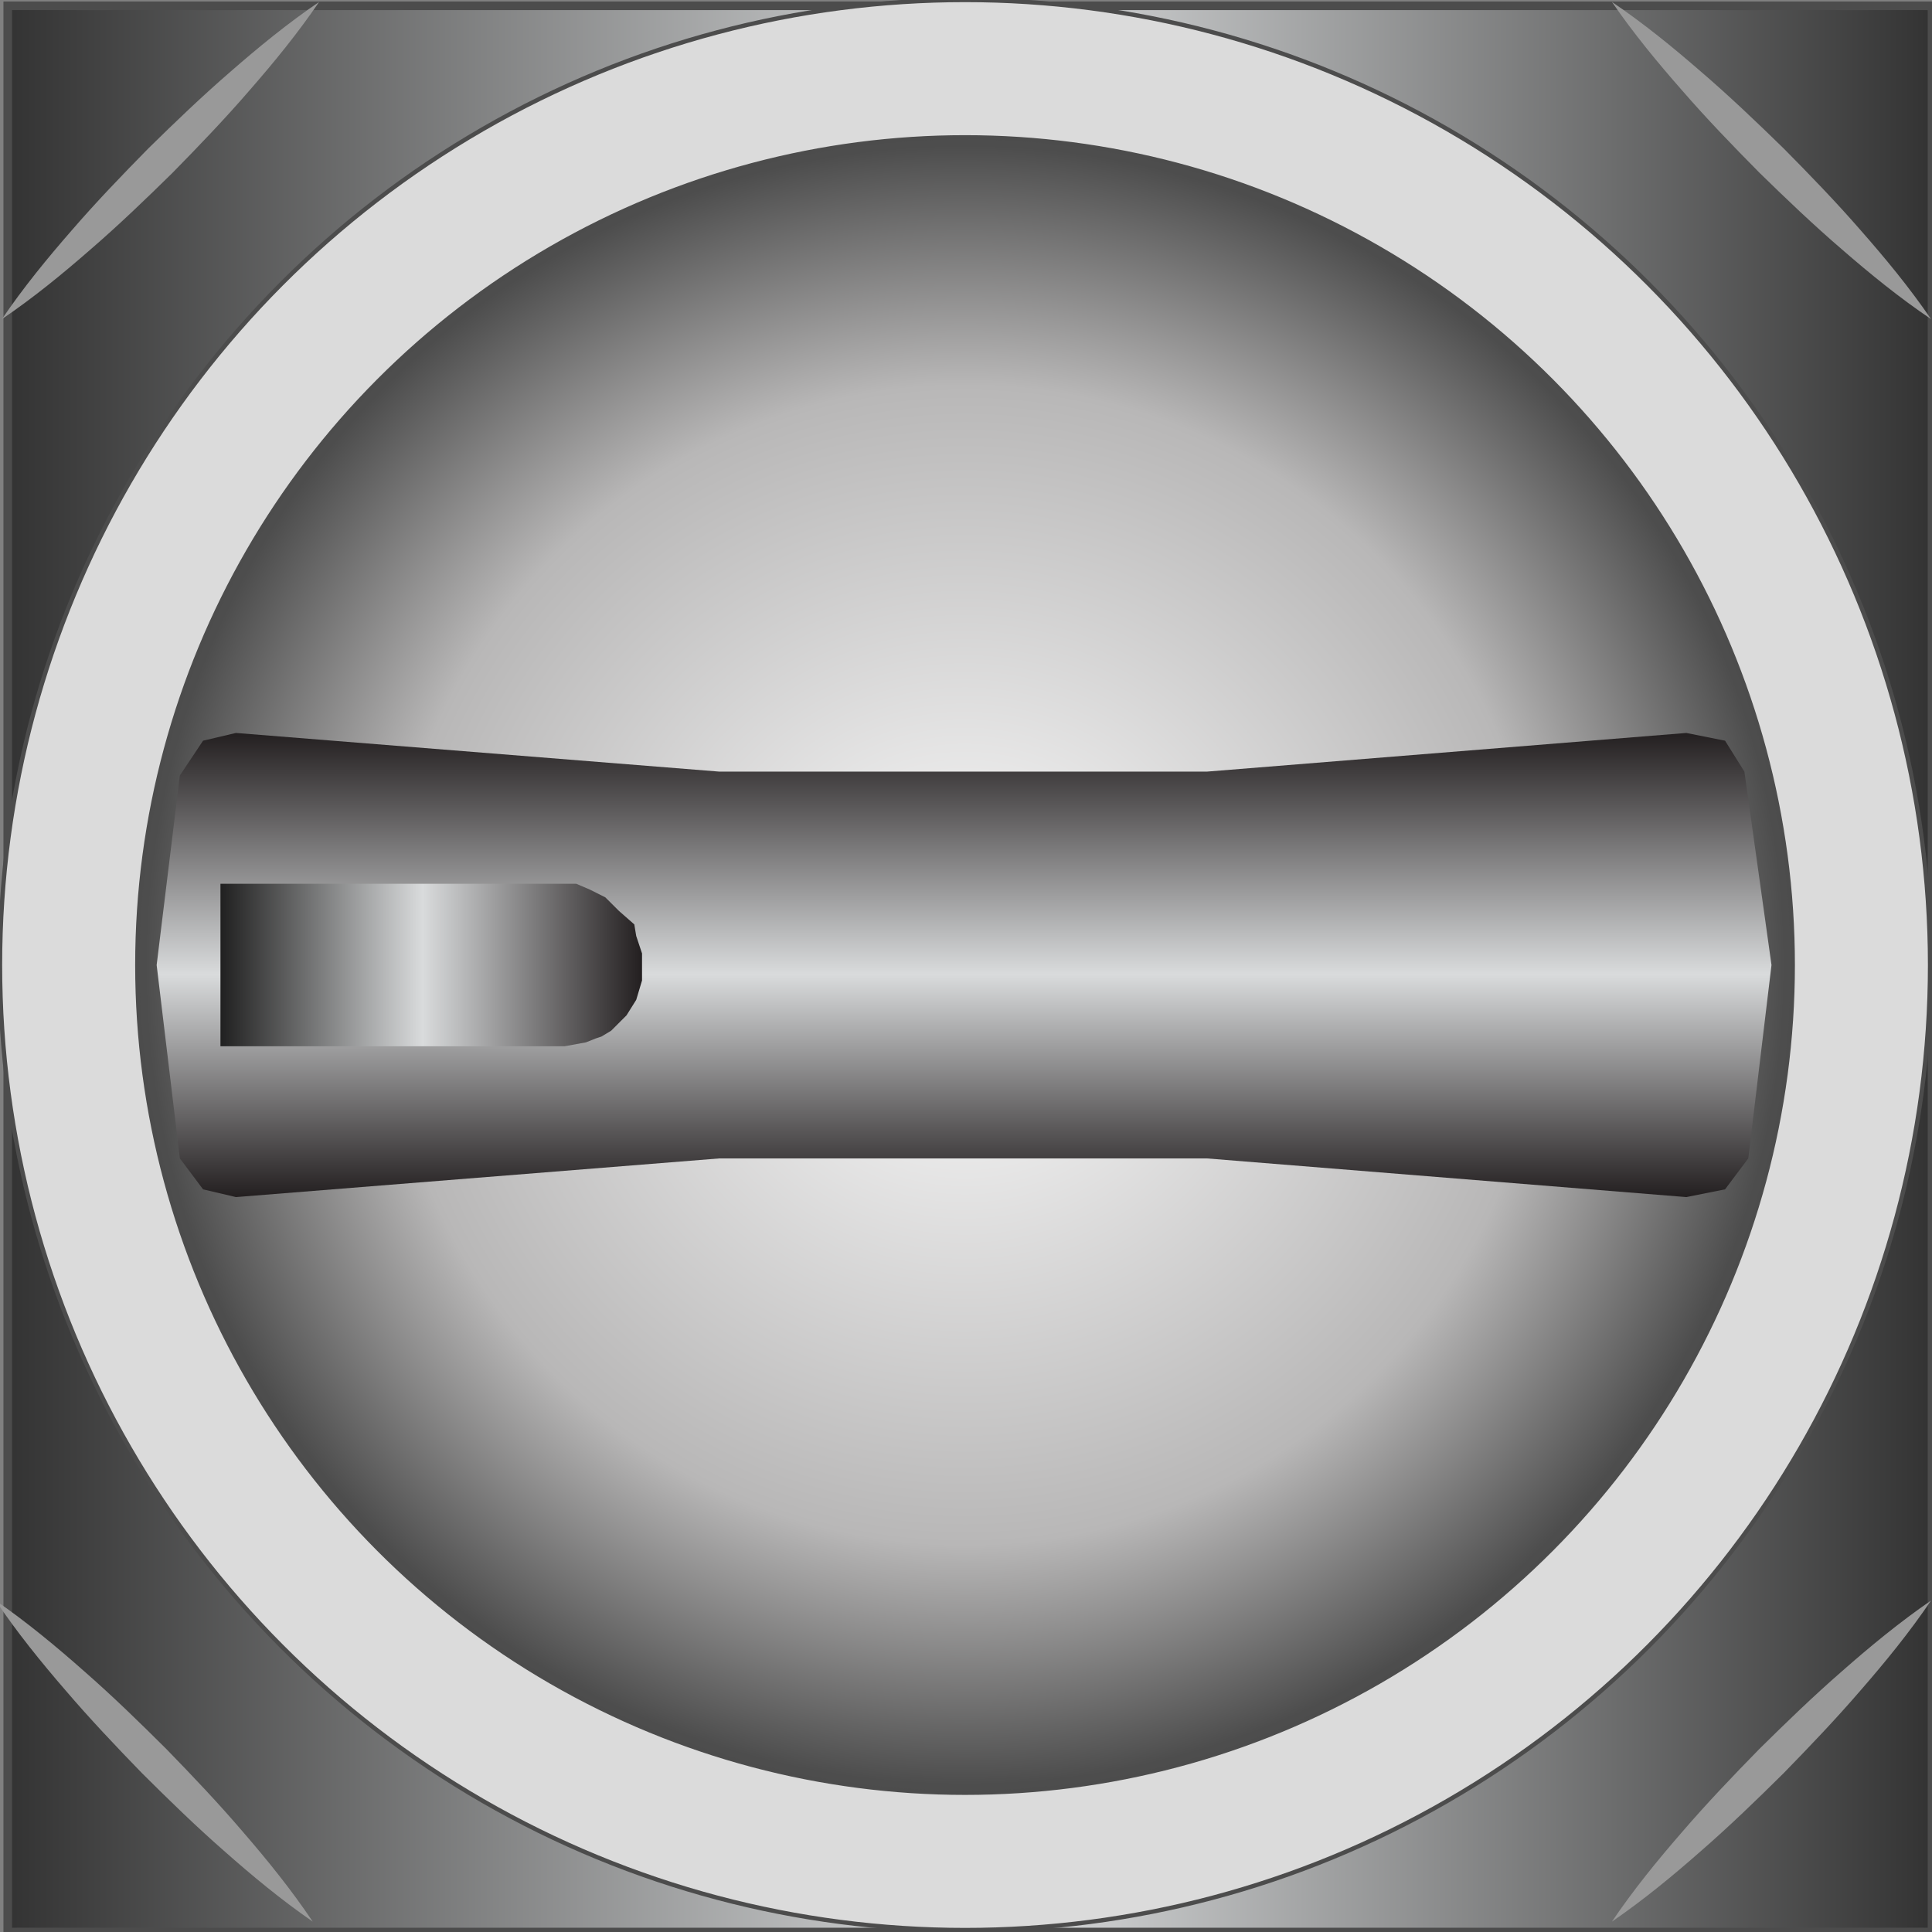 <!DOCTYPE svg PUBLIC "-//W3C//DTD SVG 1.1//EN" "http://www.w3.org/Graphics/SVG/1.1/DTD/svg11.dtd"><svg version="1.1" xmlns="http://www.w3.org/2000/svg" xmlns:xlink="http://www.w3.org/1999/xlink" width="113px" height="113px" viewBox="0 0 112.5 112.5" enable-background="new 0 0 112.5 112.5" xml:space="preserve">
<rect x="0" y="0" width="112.5" height="112.5" fill="#808080" stroke="none"/>
<g id="Group_Switch_Bannet" transform="matrix(1,-3.019916E-07,3.019916E-07,1,0,0)">
	<linearGradient id="SVGID_1_" gradientUnits="userSpaceOnUse" x1="0.451" y1="56.419" x2="112.5" y2="56.419">
		<stop offset="0" style="stop-color:#333333" />
		<stop offset="0.52" style="stop-color:#D9DBDC" />
		<stop offset="1" style="stop-color:#333333" />
	</linearGradient>
	<path fill="url(#SVGID_1_)" stroke="#4C4C4C" stroke-width="0.5" d="M0.451,112.5V0.337H112.5V112.5H0.451L0.451,112.5z" />
	<path fill="#999999" d="M18.581,0.113c-1.247,1.832-2.632,3.524-4.067,5.167c-1.426,1.652-2.935,3.221-4.459,4.774   c-1.552,1.526-3.121,3.036-4.772,4.462c-1.644,1.436-3.335,2.821-5.169,4.065c1.244-1.833,2.63-3.526,4.064-5.169   c1.426-1.651,2.937-3.221,4.463-4.772c1.553-1.525,3.123-3.034,4.773-4.46C15.057,2.745,16.75,1.359,18.581,0.113" />
	<path fill="#999999" d="M93.863,0.113c1.84,1.246,3.541,2.631,5.191,4.066c1.662,1.426,3.24,2.935,4.803,4.459   c1.535,1.551,3.056,3.121,4.49,4.772c1.445,1.643,2.842,3.336,4.096,5.17c-1.842-1.244-3.543-2.628-5.194-4.063   c-1.66-1.426-3.237-2.935-4.8-4.462c-1.534-1.553-3.055-3.122-4.487-4.774C96.516,3.638,95.12,1.945,93.863,0.113" />
	<path fill="#999999" d="M-0.257,93.199c1.833,1.267,3.526,2.673,5.17,4.127c1.652,1.445,3.222,2.974,4.774,4.52   c1.526,1.568,3.035,3.156,4.462,4.827c1.434,1.659,2.818,3.37,4.061,5.222c-1.834-1.267-3.528-2.67-5.172-4.125   c-1.651-1.445-3.221-2.976-4.772-4.521c-1.524-1.571-3.032-3.16-4.459-4.83C2.373,96.759,0.988,95.048-0.257,93.199" />
	<path fill="#999999" d="M112.443,93.199c-1.254,1.851-2.647,3.56-4.094,5.222c-1.437,1.67-2.955,3.259-4.488,4.83   c-1.561,1.547-3.139,3.073-4.801,4.521c-1.651,1.455-3.354,2.857-5.197,4.123c1.253-1.853,2.646-3.563,4.092-5.225   c1.438-1.67,2.954-3.258,4.49-4.826c1.563-1.546,3.142-3.072,4.803-4.519C108.9,95.87,110.604,94.466,112.443,93.199" />
</g>
<g id="Group_Bevel" transform="matrix(1,-3.019916E-07,3.019916E-07,1,0,0)">
	<circle fill="#DBDBDB" stroke="#4C4C4C" stroke-width="0.25" cx="56.194" cy="56.193" r="56.193" />
</g>
<g id="Group_Mounting_Bracket" transform="matrix(1,-3.019916E-07,3.019916E-07,1,0,0)">
	
		<radialGradient id="SVGID_2_" cx="56.194" cy="56.306" r="48.198" gradientTransform="matrix(1 0 0 -1 0 112.5)" gradientUnits="userSpaceOnUse">
		<stop offset="0" style="stop-color:#FFFFFF" />
		<stop offset="0.7" style="stop-color:#B8B7B7" />
		<stop offset="0.99" style="stop-color:#4D4D4D" />
	</radialGradient>
	<circle fill="url(#SVGID_2_)" stroke="#4C4C4C" stroke-width="0.25" cx="56.194" cy="56.194" r="48.198" />
</g>
<g id="Group_Handle" transform="matrix(1,-3.019916E-07,3.019916E-07,1,0,0)">
	
		<linearGradient id="SVGID_3_" gradientUnits="userSpaceOnUse" x1="56.137" y1="42.793" x2="56.137" y2="69.82" gradientTransform="matrix(-1 0 0 1 112.274 -0.113)">
		<stop offset="0" style="stop-color:#231F20" />
		<stop offset="0.52" style="stop-color:#D9DBDC" />
		<stop offset="1" style="stop-color:#231F20" />
	</linearGradient>
	<path fill="url(#SVGID_3_)" d="M101.576,44.932l-1.126-1.802l-2.252-0.45l-27.928,2.252H41.893L13.739,42.68l-1.915,0.45   l-1.351,2.026L9.122,56.193l1.352,11.26l1.351,1.803l1.915,0.45l28.153-2.252h28.378l27.927,2.252l2.252-0.45l1.352-1.803   l1.352-11.26L101.576,44.932z" />
</g>
<g id="Group_Pointer" transform="matrix(1,-3.019916E-07,3.019916E-07,1,0,0)">
	
		<linearGradient id="SVGID_4_" gradientUnits="userSpaceOnUse" x1="74.889" y1="56.306" x2="99.438" y2="56.306" gradientTransform="matrix(-1 0 0 1 112.274 -0.113)">
		<stop offset="0" style="stop-color:#231F20" />
		<stop offset="0.52" style="stop-color:#D9DBDC" />
		<stop offset="1" style="stop-color:#202020" />
	</linearGradient>
	<path fill="url(#SVGID_4_)" d="M32.882,51.463H12.837v9.46h20.045l1.238-0.227l0.563-0.225l0,0l0.338-0.112l0.563-0.338l0.9-0.901   l0.563-0.9l0.338-1.126v-0.226l0,0v-0.112v-1.238l-0.338-1.014l-0.112-0.676l-0.899-0.789l-0.789-0.787l-0.9-0.451l-0.789-0.338   h-0.225l0,0H32.882z" />
</g>
</svg>